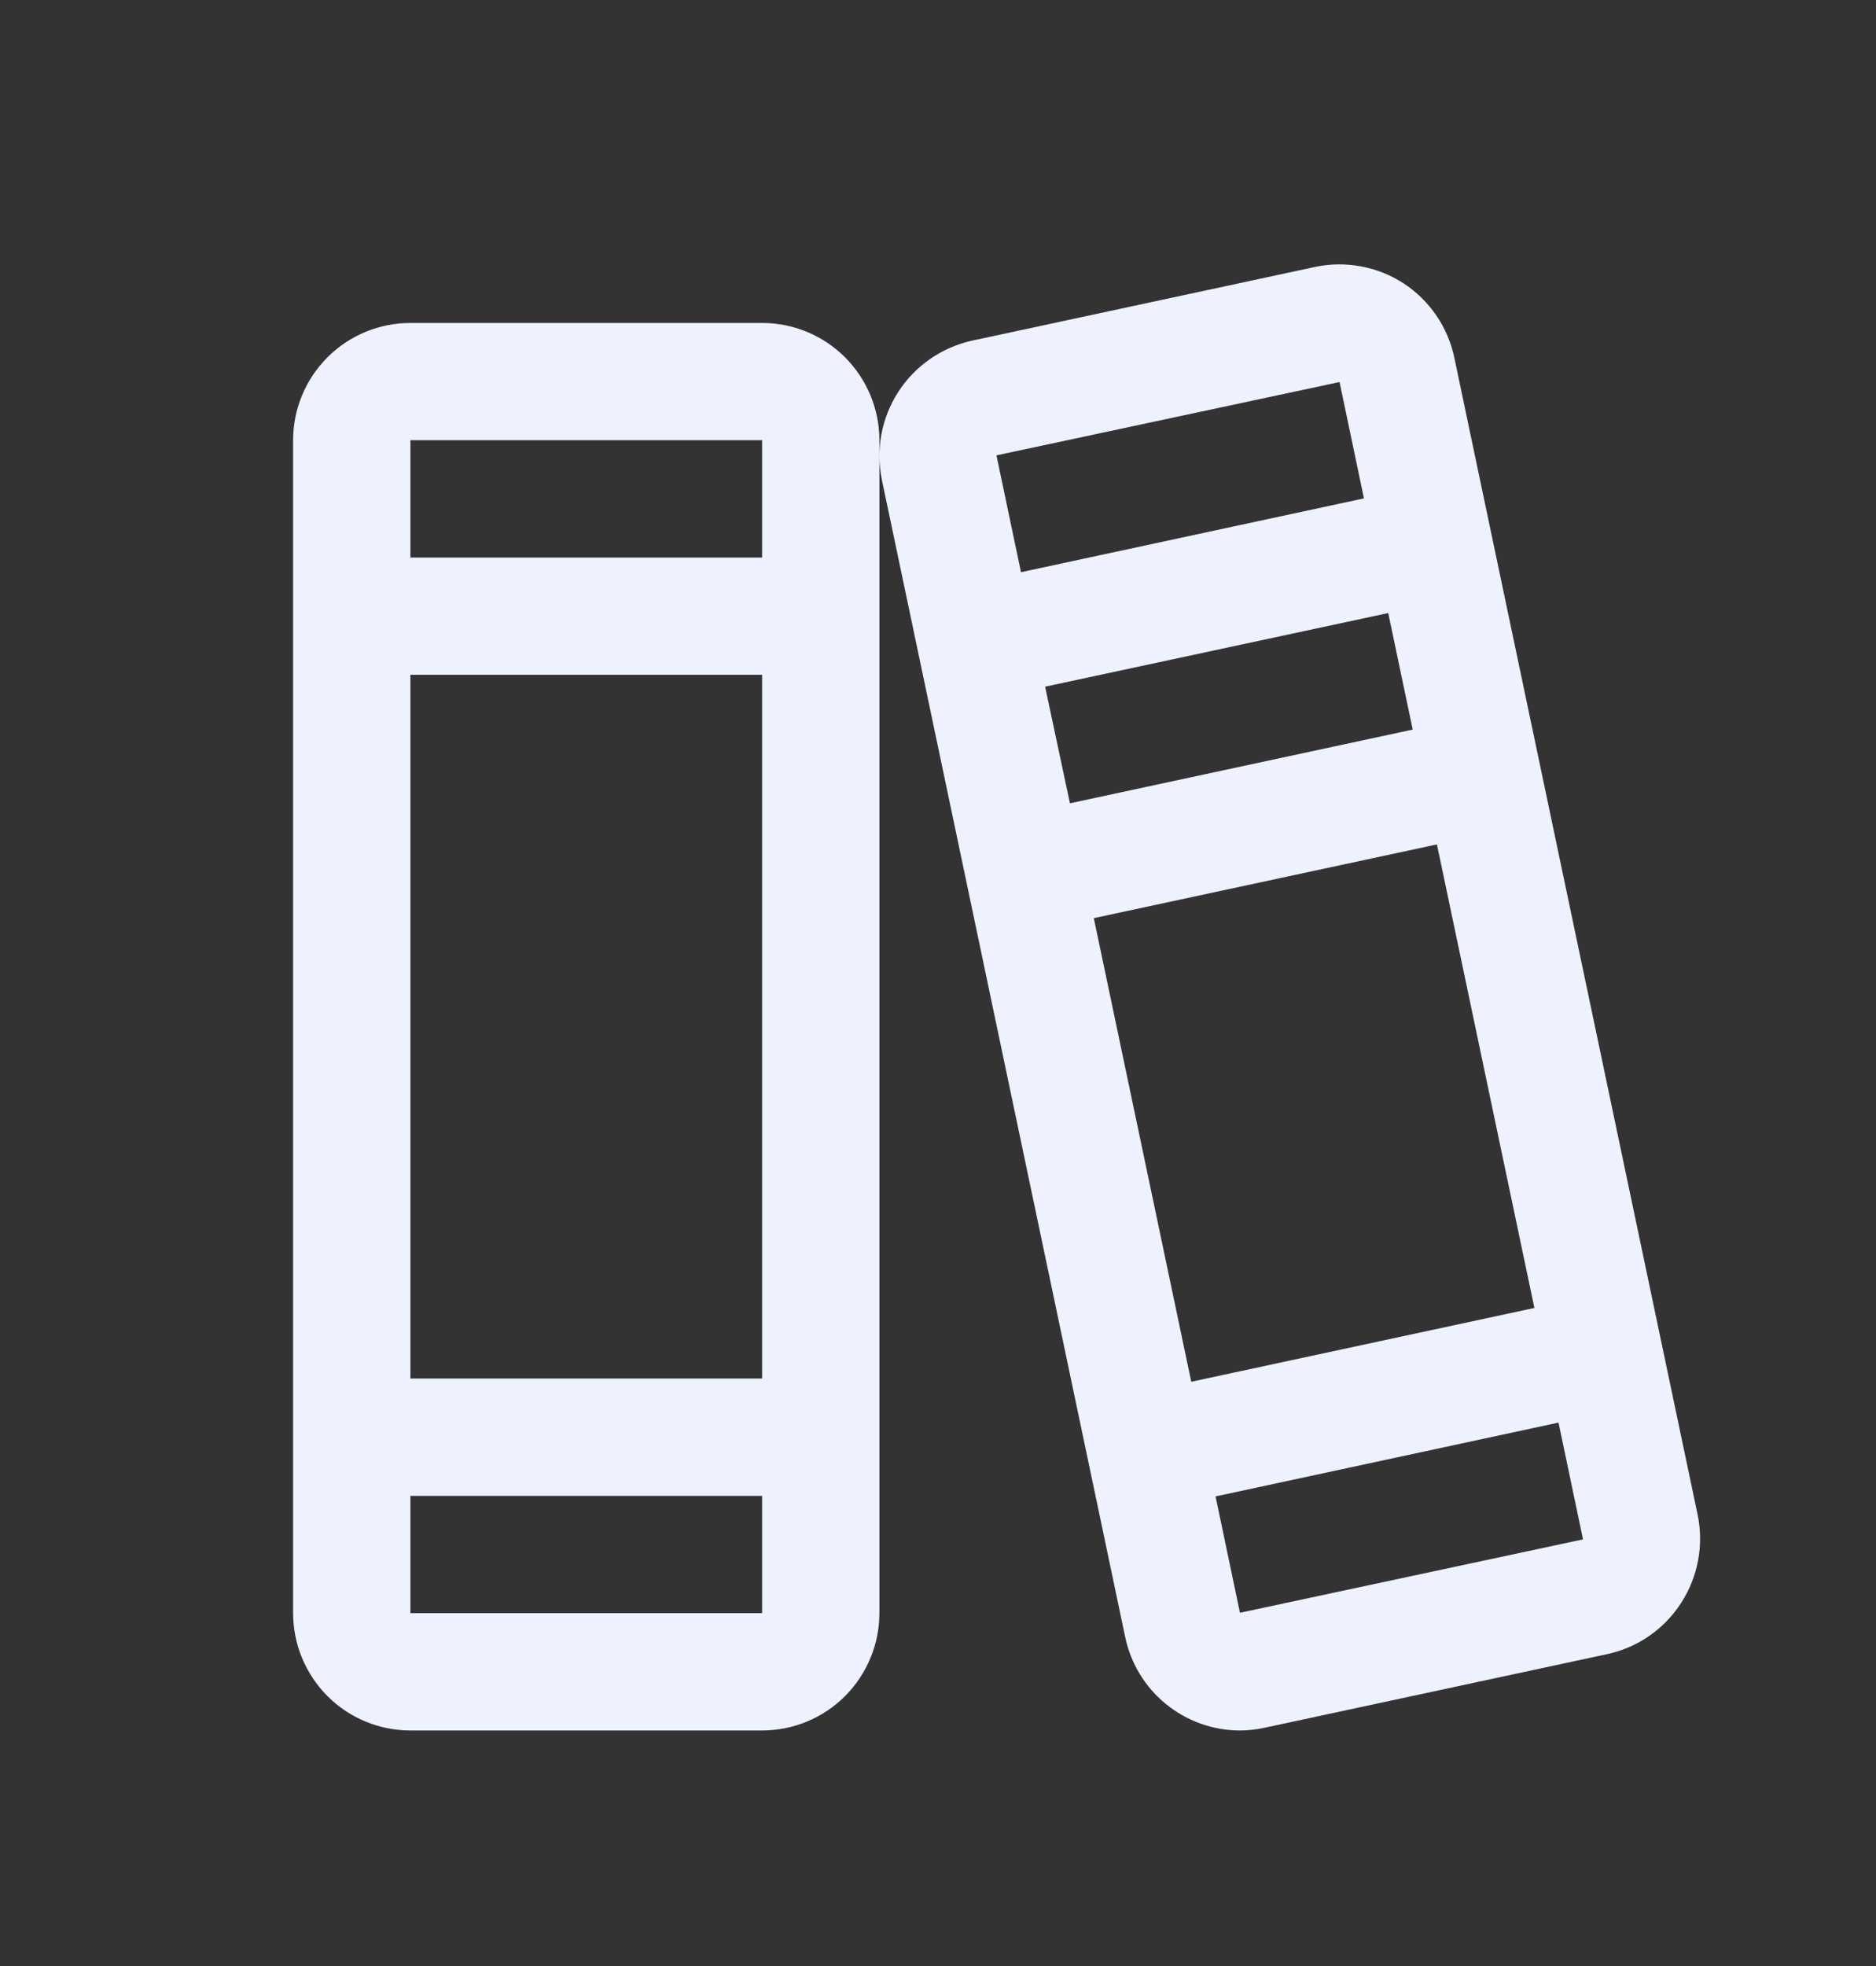 <svg width="21" height="22" viewBox="0 0 21 22" fill="none" xmlns="http://www.w3.org/2000/svg">
<rect x="0" y="0" width="21" height="22" fill="#333333" stroke="none"/>
<path d="M19.003 16.948L16.28 4.004C16.245 3.834 16.176 3.674 16.079 3.531C15.981 3.388 15.857 3.266 15.712 3.171C15.567 3.077 15.405 3.012 15.235 2.981C15.065 2.949 14.89 2.951 14.721 2.987L10.881 3.812C10.542 3.887 10.245 4.092 10.056 4.384C9.867 4.676 9.801 5.031 9.872 5.371L12.595 18.316C12.656 18.611 12.816 18.876 13.05 19.067C13.283 19.258 13.575 19.363 13.876 19.364C13.97 19.364 14.062 19.354 14.154 19.334L17.994 18.509C18.334 18.435 18.631 18.229 18.819 17.936C19.008 17.644 19.074 17.289 19.003 16.948ZM11.156 5.103C11.156 5.098 11.156 5.095 11.156 5.095L14.995 4.275L15.268 5.577L11.429 6.403L11.156 5.103ZM11.699 7.684L15.54 6.86L15.814 8.164L11.977 8.989L11.699 7.684ZM12.244 10.274L16.085 9.449L17.176 14.636L13.335 15.462L12.244 10.274ZM17.719 17.226L13.88 18.047L13.607 16.745L17.446 15.919L17.719 17.219C17.719 17.224 17.719 17.226 17.719 17.226ZM8.531 3.614H4.594C4.246 3.614 3.912 3.752 3.666 3.998C3.42 4.244 3.281 4.578 3.281 4.926V18.051C3.281 18.399 3.42 18.733 3.666 18.98C3.912 19.226 4.246 19.364 4.594 19.364H8.531C8.879 19.364 9.213 19.226 9.459 18.98C9.705 18.733 9.844 18.399 9.844 18.051V4.926C9.844 4.578 9.705 4.244 9.459 3.998C9.213 3.752 8.879 3.614 8.531 3.614ZM4.594 4.926H8.531V6.239H4.594V4.926ZM4.594 7.551H8.531V15.426H4.594V7.551ZM8.531 18.051H4.594V16.739H8.531V18.051Z" fill="#EEF2FF"/>
</svg>
